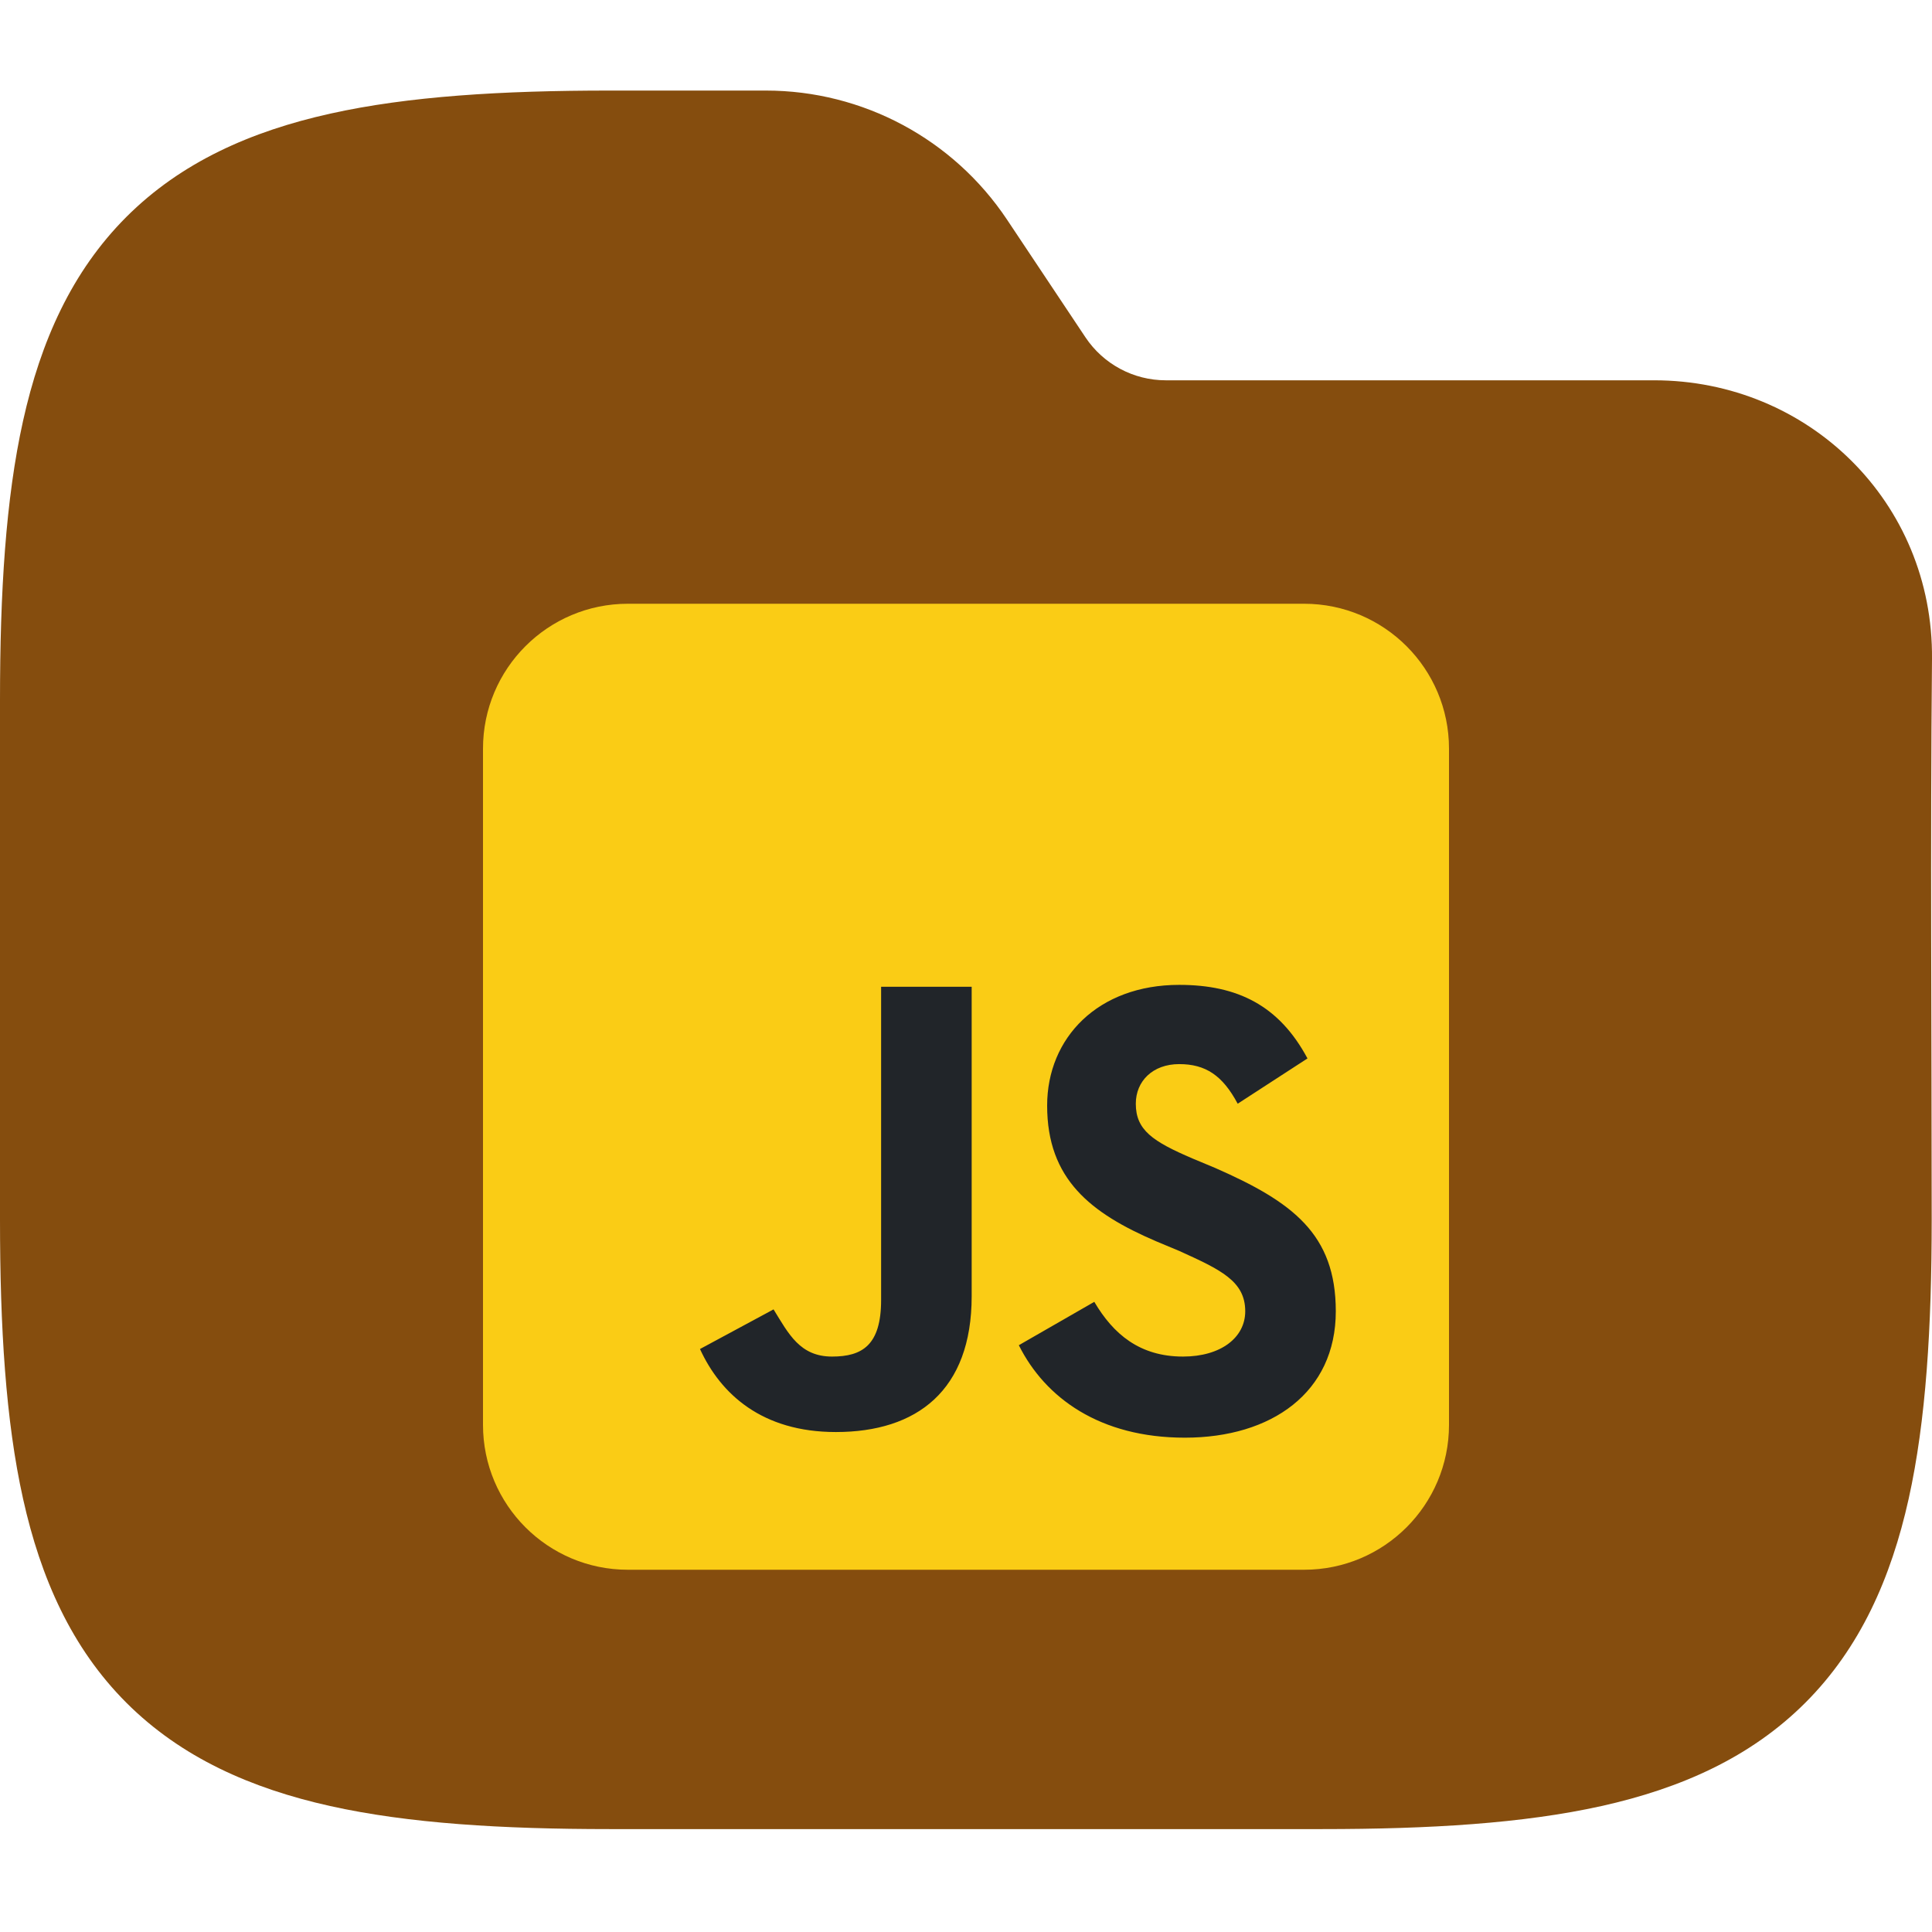 <svg width="64" height="64" viewBox="0 0 64 64" fill="none" xmlns="http://www.w3.org/2000/svg">
<g clip-path="url(#clip0_710_2470)">
<path fill-rule="evenodd" clip-rule="evenodd" d="M10.941 3.764C13.534 3.187 16.623 3 20.195 3H25.371C28.58 3 31.577 4.604 33.358 7.274L35.957 11.174C36.551 12.064 37.55 12.598 38.619 12.598H54.794C59.906 12.598 64.048 16.634 64 21.83C63.941 28.018 63.99 34.208 63.99 40.396C63.99 43.968 63.803 47.057 63.227 49.65C62.642 52.28 61.616 54.593 59.804 56.405C57.992 58.217 55.679 59.243 53.049 59.828C50.456 60.404 47.367 60.591 43.795 60.591H20.195C16.623 60.591 13.534 60.404 10.941 59.828C8.311 59.243 5.999 58.217 4.186 56.405C2.374 54.593 1.348 52.28 0.764 49.65C0.187 47.057 0 43.968 0 40.396V23.195C0 19.623 0.187 16.535 0.764 13.941C1.348 11.311 2.374 8.999 4.186 7.186C5.999 5.374 8.311 4.348 10.941 3.764Z" fill="#854D0E"/>
<g clip-path="url(#clip1_710_2470)">
<path d="M43.2 20H20.8C18.149 20 16 22.149 16 24.8V47.2C16 49.851 18.149 52 20.8 52H43.2C45.851 52 48 49.851 48 47.2V24.8C48 22.149 45.851 20 43.2 20Z" fill="#FACC15"/>
<path d="M36.25 43.125C36.875 44.188 37.75 44.938 39.188 44.938C40.438 44.938 41.25 44.312 41.25 43.438C41.25 42.438 40.438 42.062 39.062 41.438L38.312 41.125C36.125 40.188 34.688 39.062 34.688 36.625C34.688 34.375 36.375 32.625 39.062 32.625C41 32.625 42.375 33.312 43.312 35.062L41 36.562C40.5 35.625 39.938 35.25 39.062 35.25C38.188 35.25 37.625 35.812 37.625 36.562C37.625 37.438 38.188 37.812 39.5 38.375L40.25 38.688C42.812 39.812 44.25 40.875 44.25 43.438C44.25 46.125 42.125 47.625 39.25 47.625C36.438 47.625 34.625 46.312 33.75 44.562L36.25 43.125ZM25.625 43.375C26.125 44.188 26.5 44.938 27.562 44.938C28.562 44.938 29.188 44.562 29.188 43.062V32.688H32.188V42.938C32.188 46.062 30.375 47.438 27.688 47.438C25.25 47.438 23.875 46.188 23.188 44.688L25.625 43.375Z" fill="#212529"/>
</g>
</g>
<defs>
<clipPath id="clip0_710_2470">
<rect width="64" height="64" fill="white"/>
</clipPath>
<clipPath id="clip1_710_2470">
<rect width="32" height="32" fill="white" transform="translate(16 20)"/>
</clipPath>
</defs>
</svg>
